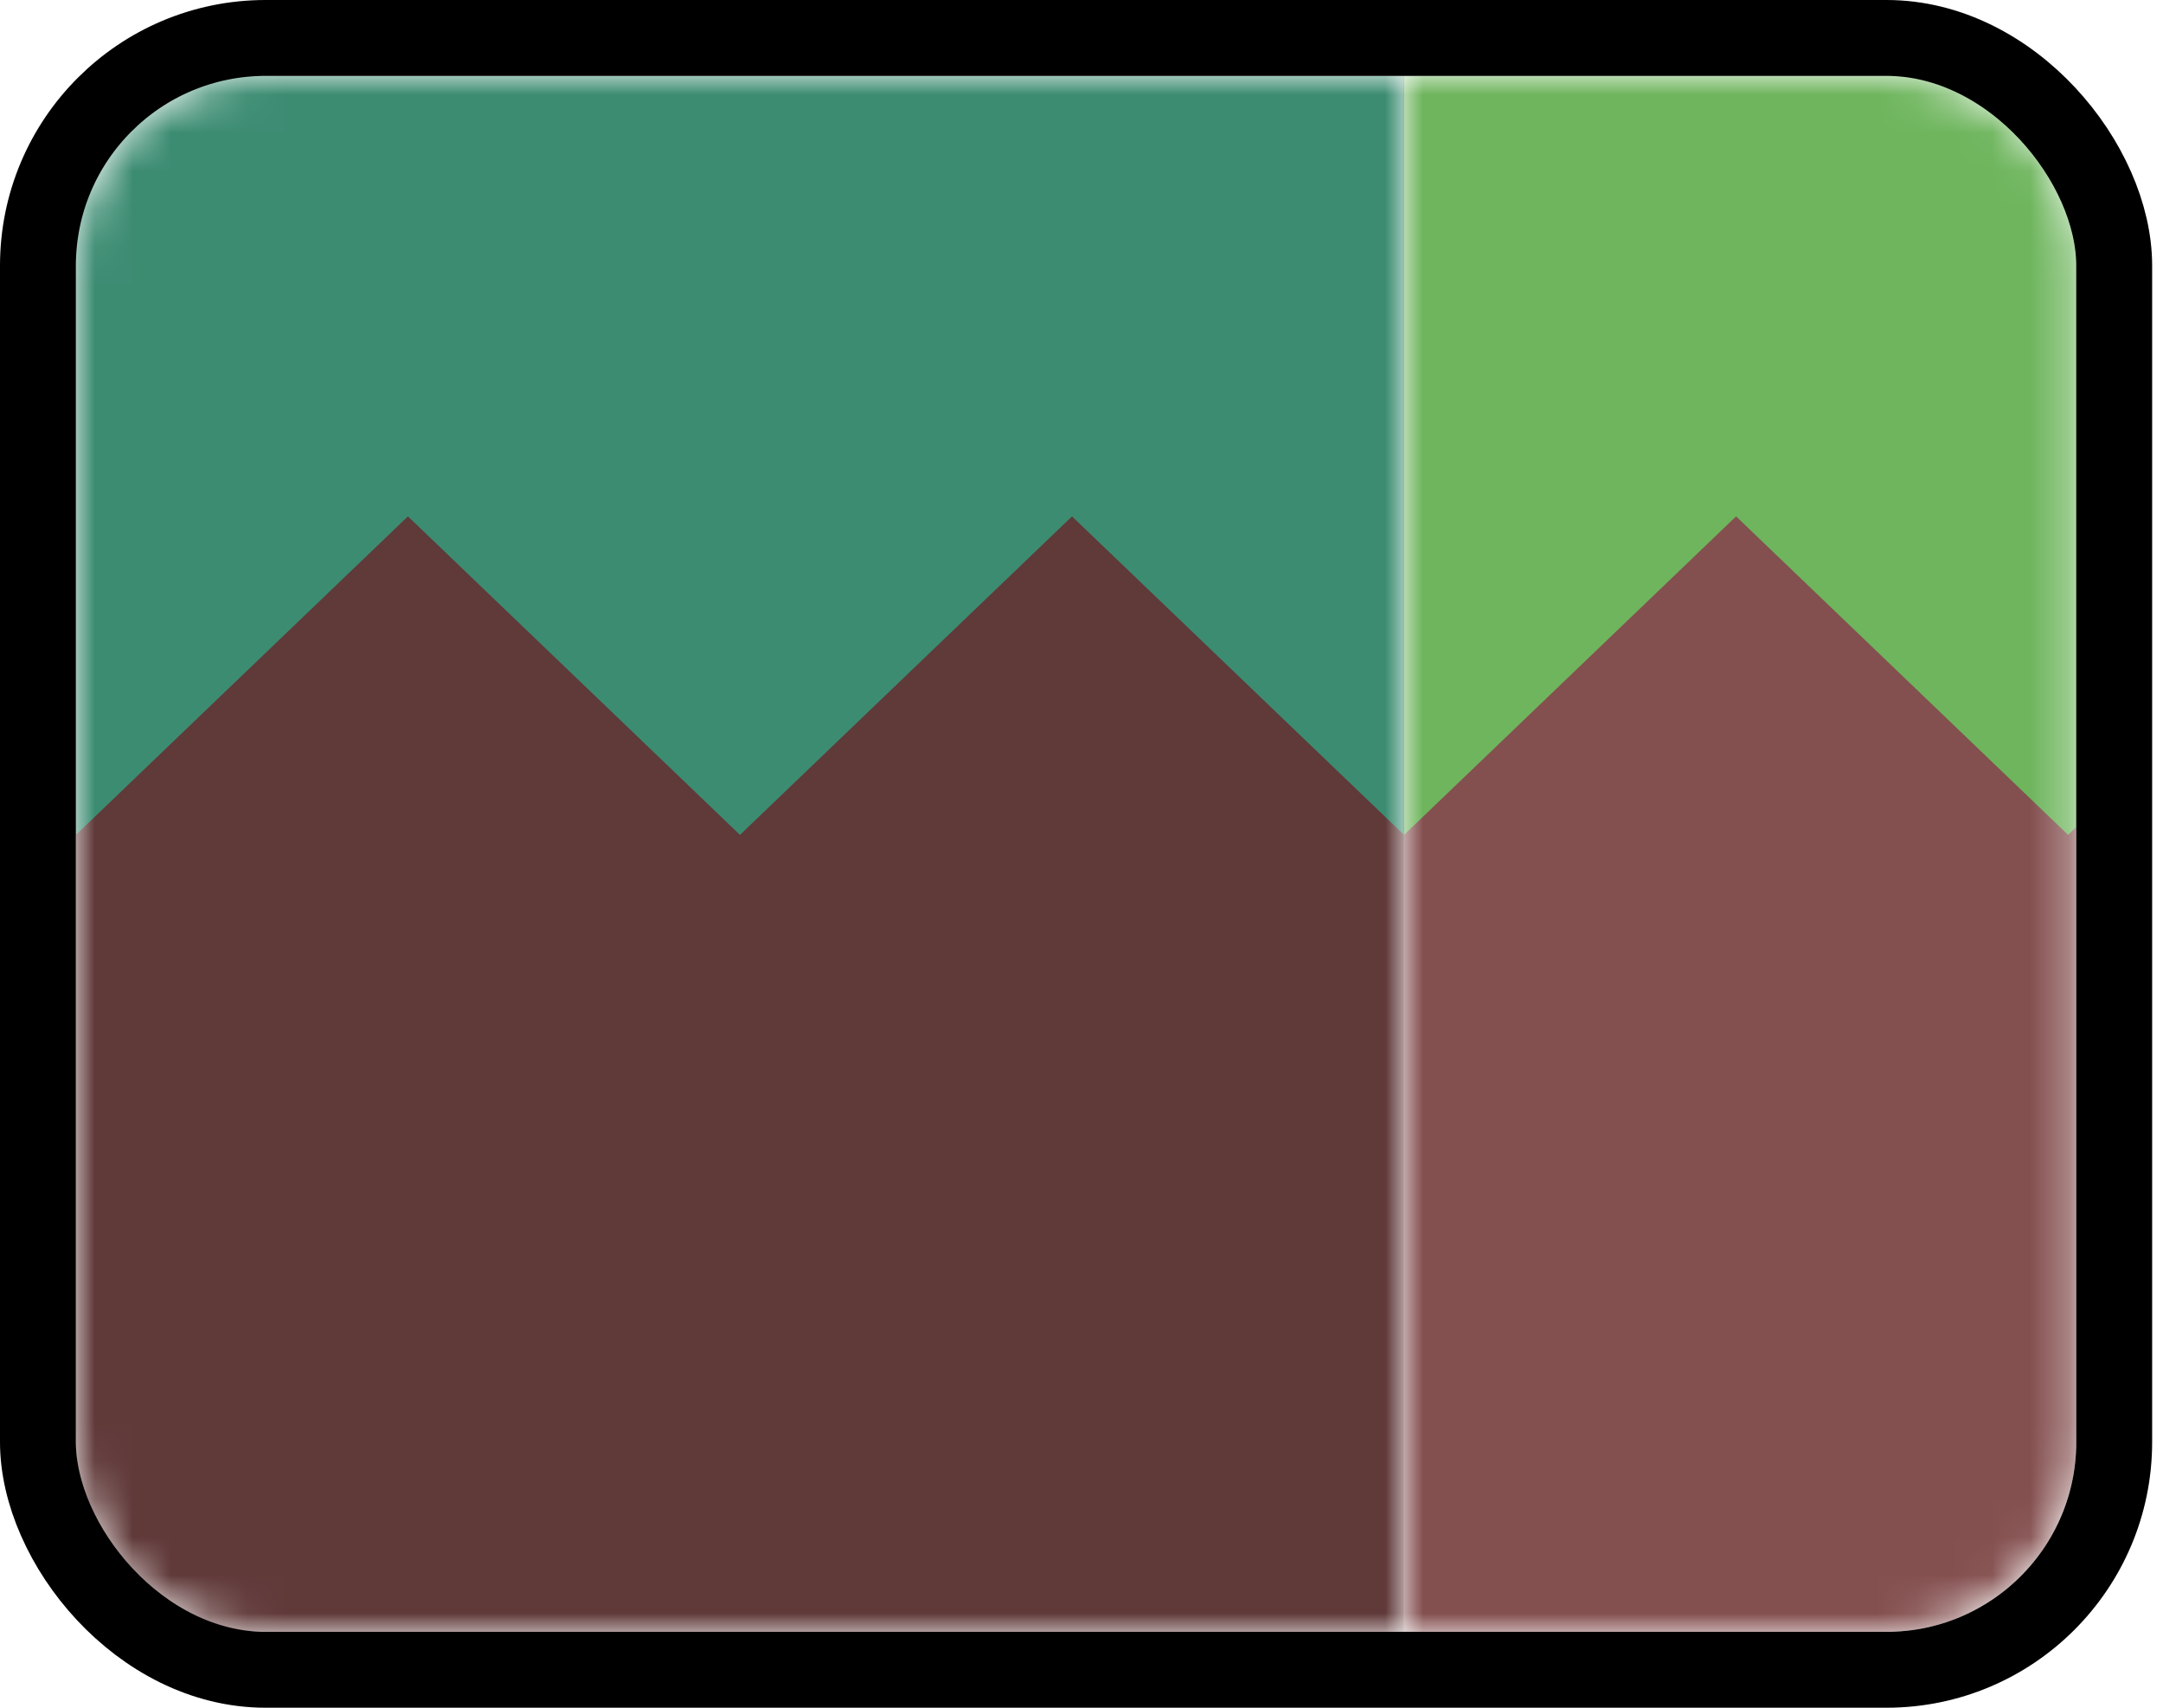 <svg width="57" height="45" viewBox="0 0 57 45" fill="none" xmlns="http://www.w3.org/2000/svg">
<mask id="mask0" mask-type="alpha" maskUnits="userSpaceOnUse" x="2" y="2" width="35" height="41">
<path d="M2 7C2 4.239 4.239 2 7 2H37V43H7C4.239 43 2 40.761 2 38V7Z" fill="#603939"/>
</mask>
<g mask="url(#mask0)">
<path d="M2 7C2 4.239 4.239 2 7 2H37V43H7C4.239 43 2 40.761 2 38V7Z" fill="#603939"/>
<path d="M2 22V2H37V22L28.25 13.607L19.5 22L10.75 13.607L2 22Z" fill="#3C8C72"/>
</g>
<mask id="mask1" mask-type="alpha" maskUnits="userSpaceOnUse" x="37" y="2" width="18" height="41">
<path d="M37 2H49.714C52.476 2 54.714 4.239 54.714 7V38C54.714 40.761 52.476 43 49.714 43H37V2Z" fill="#844F4F"/>
</mask>
<g mask="url(#mask1)">
<path d="M37 2H49.714C52.476 2 54.714 4.239 54.714 7V38C54.714 40.761 52.476 43 49.714 43H37V2Z" fill="#844F4F"/>
<path d="M37 22V2H72V22L63.25 13.607L54.5 22L45.75 13.607L37 22Z" fill="#6EB55D"/>
</g>
<rect x="1" y="1" width="54.714" height="43" rx="6" stroke="black" stroke-width="2"/>
</svg>
